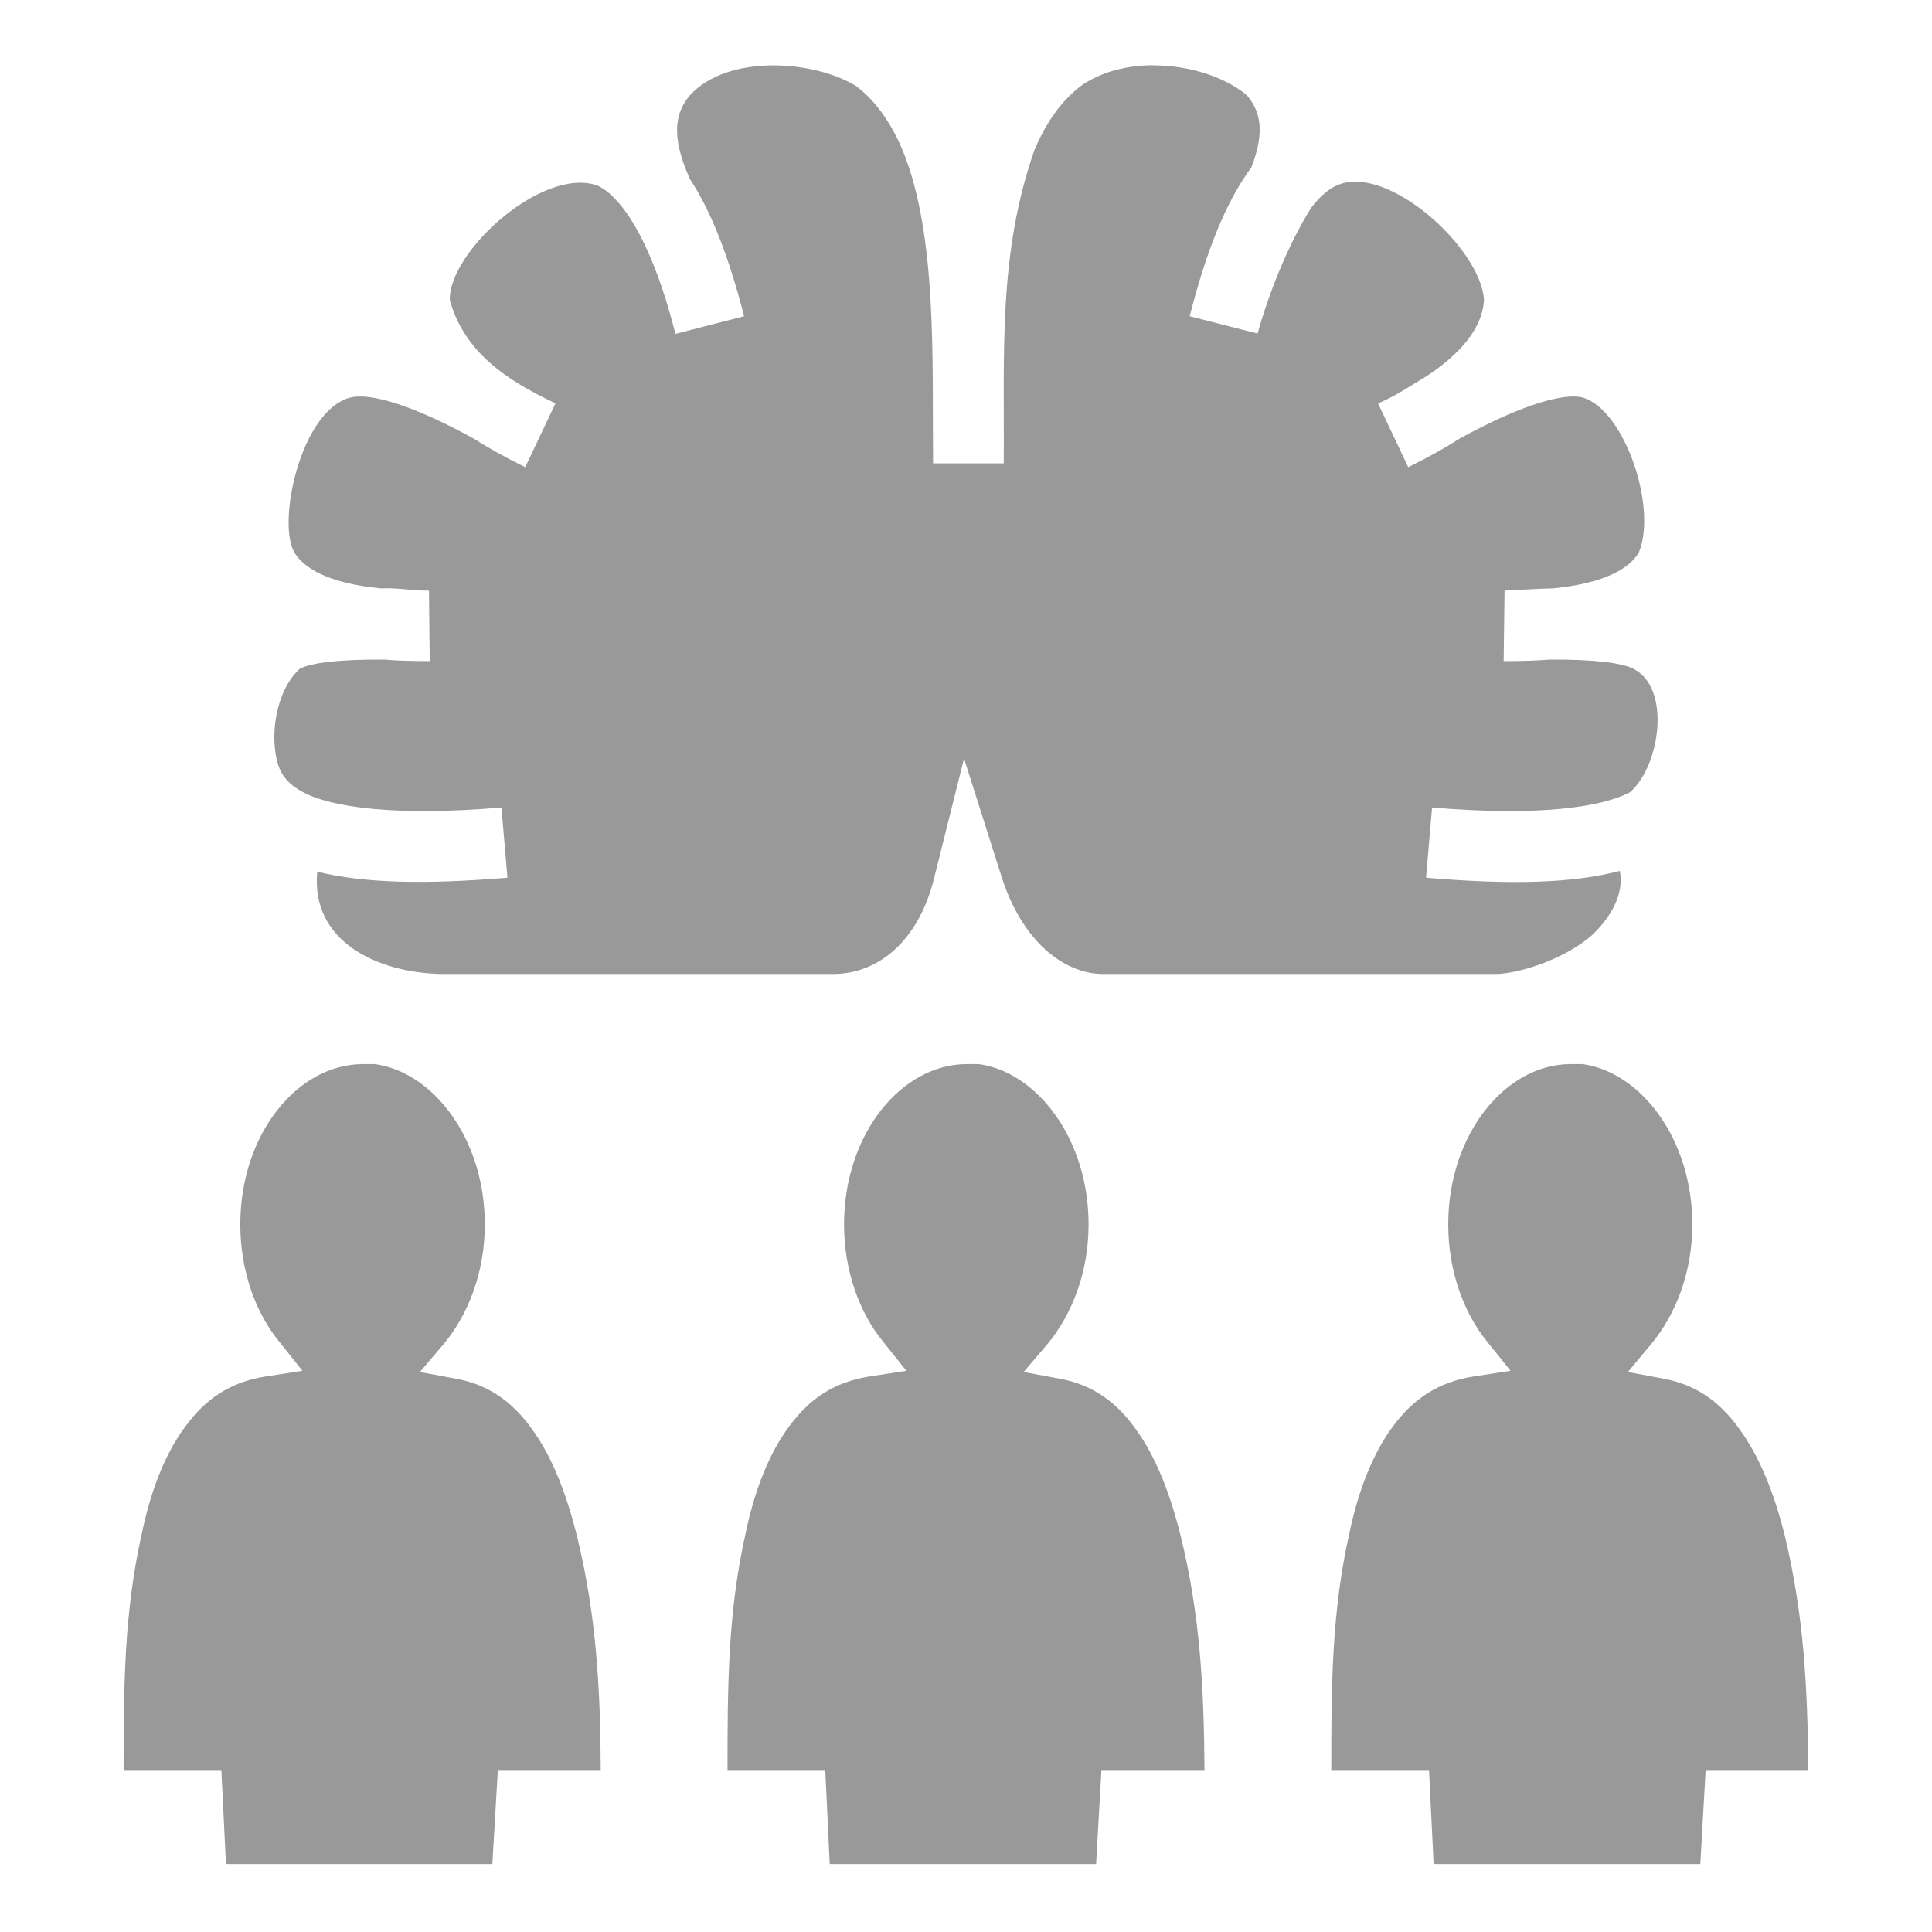 <?xml version="1.0" encoding="UTF-8"?>
<svg xmlns="http://www.w3.org/2000/svg" xmlns:xlink="http://www.w3.org/1999/xlink" width="50px" height="50px" viewBox="0 0 50 50" version="1.1">
<g id="surface1">
<path style=" stroke:none;fill-rule:nonzero;fill:rgb(60%,60%,60%);fill-opacity:1;" d="M 29.844 1.688 C 29.148 1.688 28.477 1.867 27.969 2.227 C 27.469 2.609 27.07 3.172 26.77 3.887 C 25.828 6.582 25.996 9.148 25.977 11.984 L 25.977 11.992 L 24.148 11.992 L 24.148 11.984 C 24.121 9.383 24.266 6.094 23.359 3.887 C 23.059 3.172 22.656 2.605 22.156 2.227 C 21.086 1.562 18.848 1.387 17.859 2.461 C 17.508 2.879 17.324 3.445 17.852 4.629 C 18.418 5.488 18.867 6.668 19.258 8.184 L 17.48 8.641 C 16.828 6.074 16.008 5.039 15.449 4.797 C 14.023 4.316 11.609 6.523 11.641 7.766 C 12.023 9.133 13.133 9.852 14.375 10.438 L 13.594 12.09 C 13.094 11.848 12.656 11.602 12.254 11.348 C 10.82 10.559 9.766 10.215 9.199 10.266 C 7.84 10.41 7.145 13.469 7.617 14.297 C 7.852 14.68 8.445 15.09 9.852 15.227 C 10.32 15.207 10.691 15.293 11.102 15.285 L 11.121 17.109 C 10.703 17.109 10.312 17.102 9.941 17.07 C 8.758 17.062 8.055 17.156 7.762 17.305 C 7.133 17.871 6.945 19.109 7.227 19.875 C 7.332 20.117 7.48 20.305 7.84 20.5 C 8.562 20.891 10.223 21.133 12.977 20.898 L 13.133 22.715 C 11.023 22.891 9.434 22.863 8.211 22.559 C 8.035 24.367 9.773 25.176 11.426 25.207 L 21.562 25.207 C 22.742 25.207 23.77 24.336 24.168 22.754 L 24.949 19.629 L 25.926 22.707 C 26.445 24.328 27.508 25.207 28.555 25.207 L 38.691 25.207 C 39.305 25.207 40.488 24.824 41.191 24.211 C 41.668 23.762 42.039 23.164 41.922 22.539 C 40.691 22.863 39.082 22.902 36.906 22.715 L 37.062 20.898 C 39.812 21.133 41.465 20.891 42.188 20.5 C 42.977 19.805 43.25 17.785 42.266 17.305 C 41.984 17.16 41.27 17.062 40.098 17.07 C 39.727 17.102 39.336 17.109 38.914 17.109 L 38.938 15.285 C 39.355 15.266 39.797 15.234 40.188 15.227 C 41.594 15.09 42.188 14.68 42.414 14.297 C 42.922 13.047 41.945 10.391 40.84 10.266 C 40.273 10.215 39.219 10.559 37.781 11.348 C 37.383 11.602 36.941 11.848 36.445 12.09 L 35.664 10.441 C 36.164 10.227 36.516 9.973 36.934 9.727 C 38.055 8.98 38.379 8.293 38.406 7.754 C 38.312 6.406 35.891 4.219 34.602 4.797 C 34.406 4.875 34.18 5.059 33.938 5.371 C 33.312 6.359 32.805 7.688 32.547 8.633 L 30.789 8.184 C 31.219 6.496 31.73 5.215 32.383 4.336 C 32.766 3.359 32.59 2.844 32.266 2.461 C 31.66 1.965 30.742 1.691 29.844 1.691 Z M 9.391 27.539 C 7.711 27.539 6.219 29.336 6.219 31.688 C 6.219 32.898 6.617 33.977 7.223 34.719 L 7.828 35.477 L 6.863 35.625 C 5.945 35.773 5.32 36.211 4.805 36.906 C 4.285 37.598 3.906 38.555 3.672 39.68 C 3.211 41.719 3.199 43.641 3.199 45.828 L 5.73 45.828 L 5.848 48.242 L 12.742 48.242 L 12.883 45.828 L 15.547 45.828 C 15.539 43.672 15.43 41.777 14.93 39.746 C 14.656 38.641 14.277 37.676 13.758 36.973 C 13.262 36.281 12.648 35.84 11.816 35.684 L 10.867 35.508 L 11.492 34.773 C 12.117 34.016 12.547 32.93 12.547 31.688 C 12.547 29.473 11.211 27.746 9.703 27.539 Z M 25.02 27.539 C 23.34 27.539 21.844 29.336 21.844 31.688 C 21.844 32.898 22.246 33.977 22.852 34.719 L 23.457 35.477 L 22.492 35.625 C 21.57 35.773 20.945 36.211 20.43 36.906 C 19.91 37.598 19.531 38.555 19.297 39.68 C 18.836 41.719 18.828 43.641 18.828 45.828 L 21.359 45.828 L 21.473 48.242 L 28.367 48.242 L 28.504 45.828 L 31.172 45.828 C 31.16 43.672 31.055 41.777 30.555 39.746 C 30.281 38.641 29.902 37.676 29.383 36.973 C 28.887 36.281 28.273 35.84 27.441 35.684 L 26.492 35.508 L 27.117 34.773 C 27.742 34.016 28.172 32.93 28.172 31.688 C 28.172 29.473 26.836 27.746 25.332 27.539 Z M 40.645 27.539 C 38.977 27.539 37.48 29.336 37.48 31.688 C 37.48 32.898 37.883 33.977 38.484 34.719 L 39.094 35.477 L 38.125 35.625 C 37.207 35.773 36.574 36.211 36.055 36.906 C 35.539 37.598 35.156 38.555 34.922 39.68 C 34.461 41.719 34.453 43.641 34.453 45.828 L 36.984 45.828 L 37.102 48.242 L 44.004 48.242 L 44.141 45.828 L 46.797 45.828 C 46.785 43.672 46.68 41.777 46.191 39.746 C 45.918 38.641 45.527 37.676 45.008 36.973 C 44.512 36.281 43.895 35.84 43.074 35.684 L 42.129 35.508 L 42.742 34.773 C 43.367 34.016 43.797 32.93 43.797 31.688 C 43.797 29.473 42.461 27.746 40.957 27.539 Z M 40.645 27.539 "/>
</g>
</svg>
